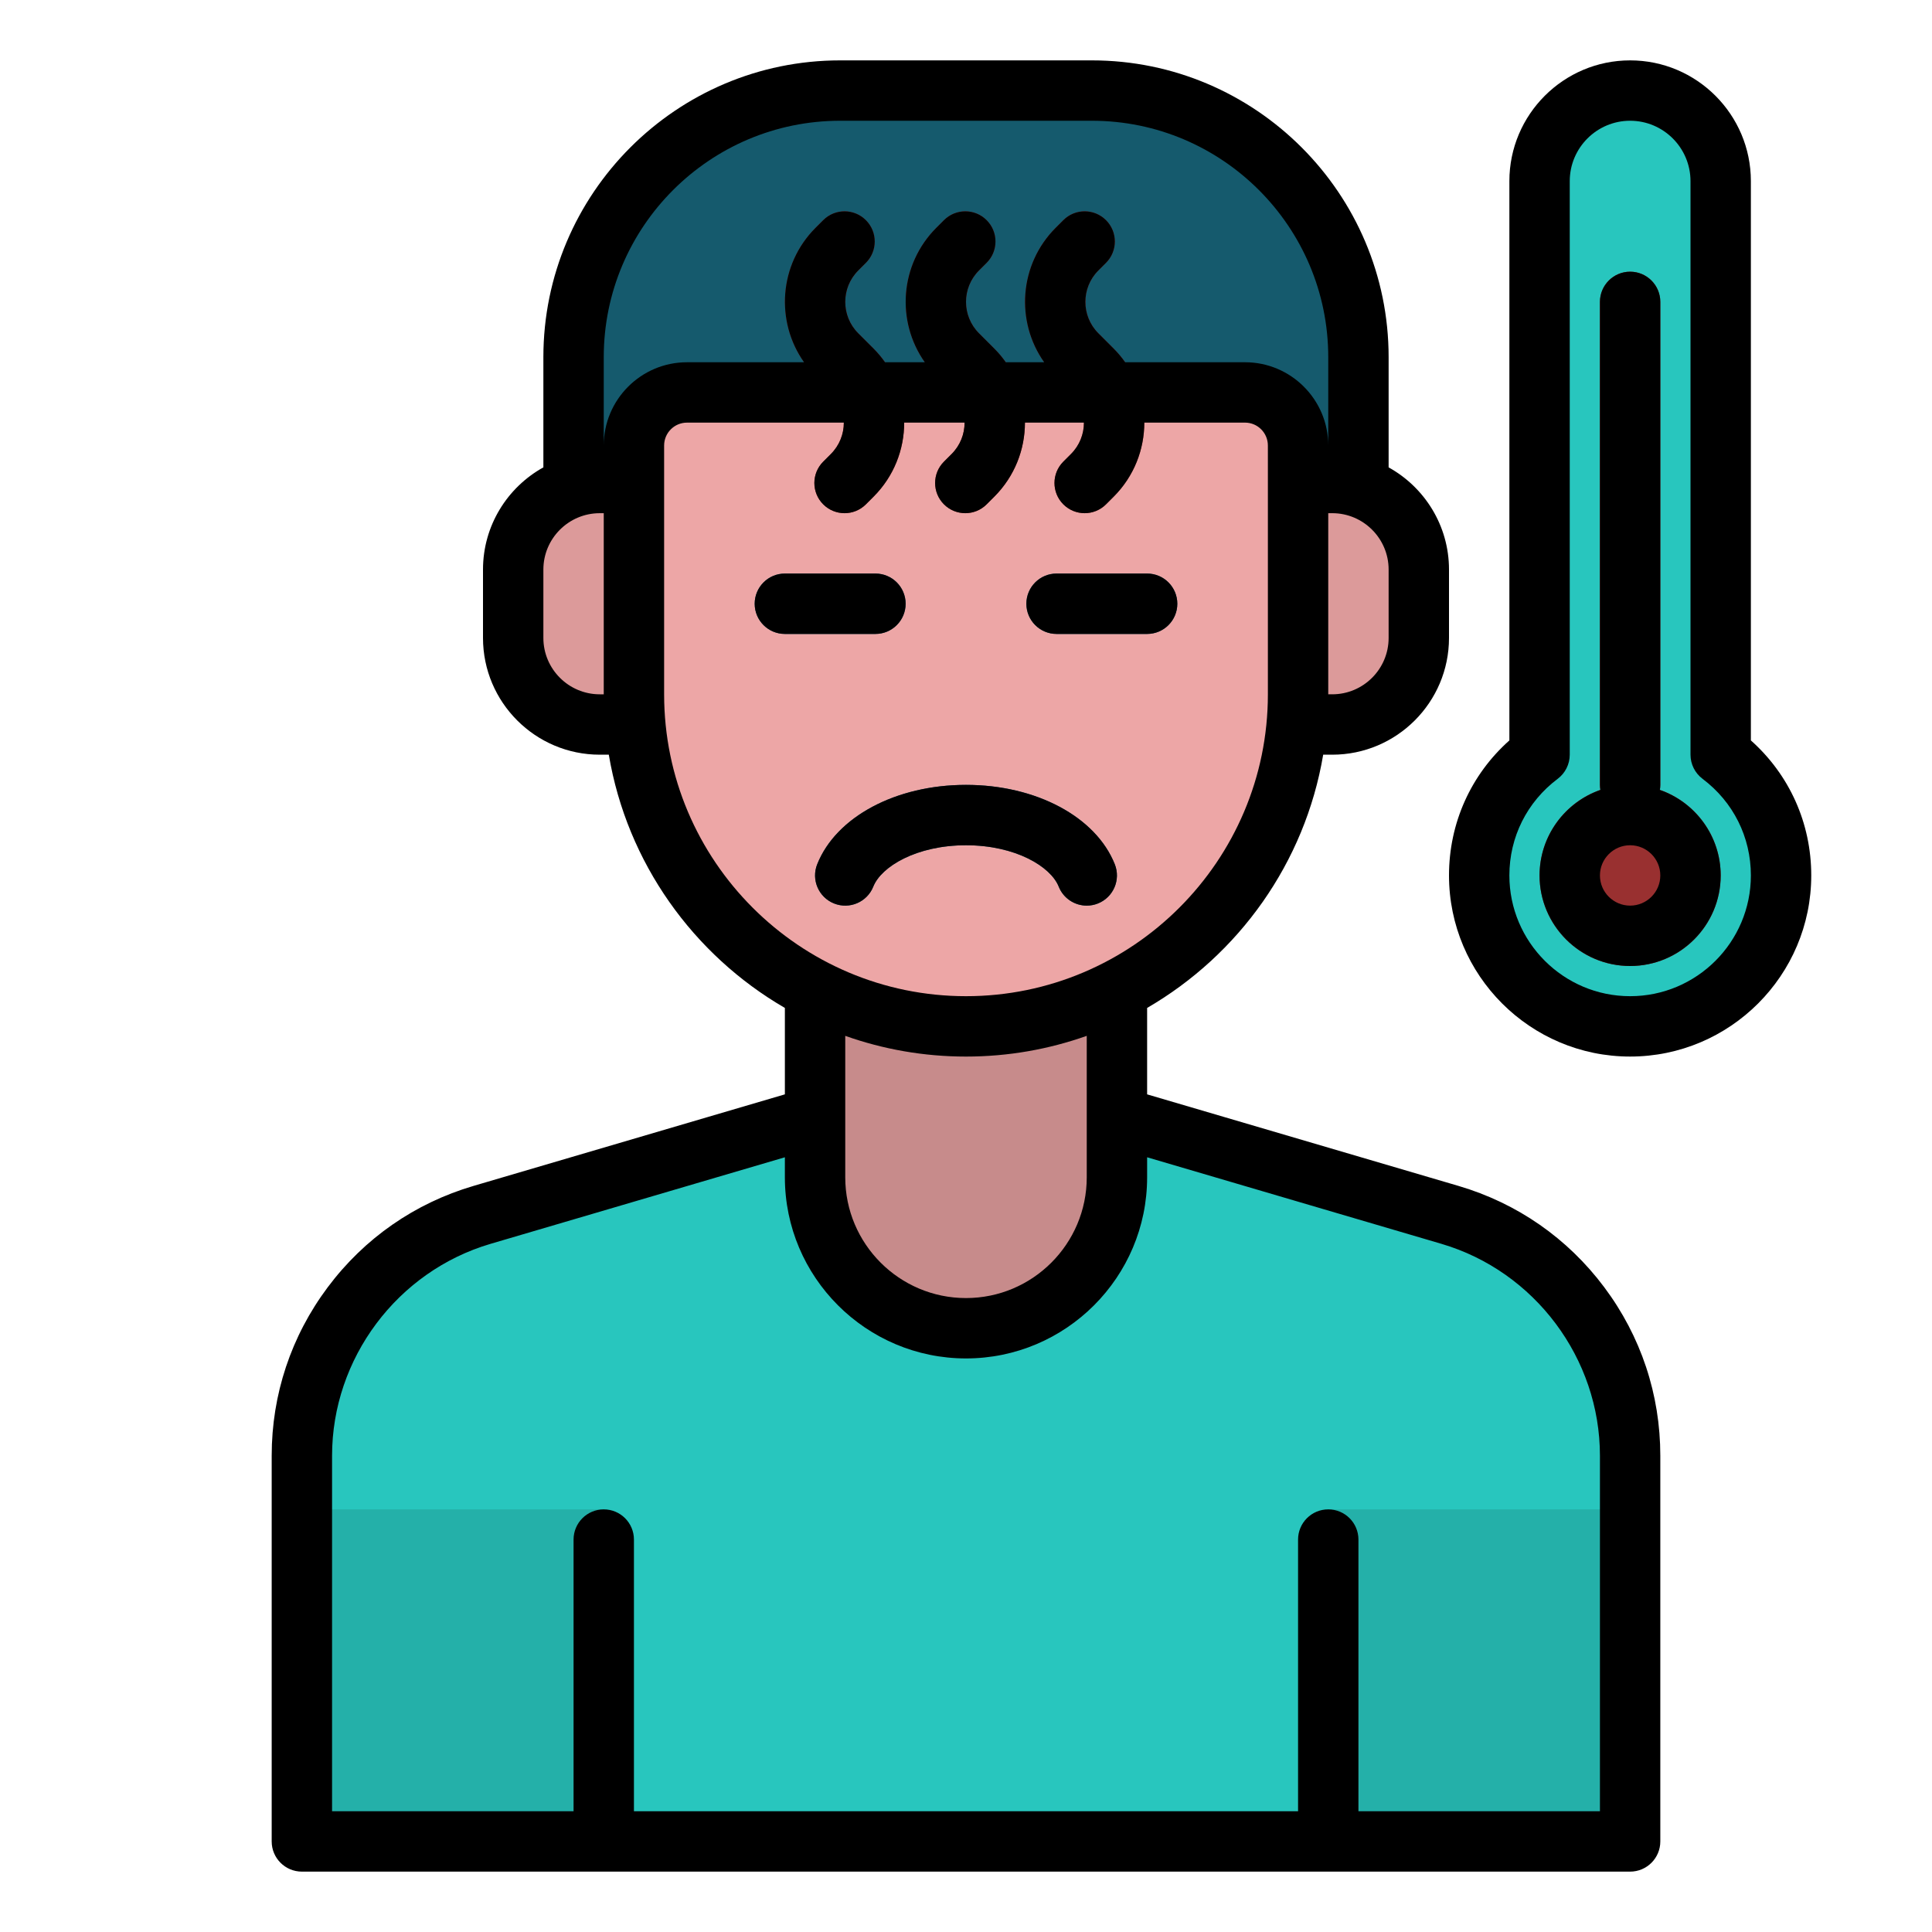 <svg xmlns="http://www.w3.org/2000/svg" enable-background="new 0 0 512 512" viewBox="0 0 512 512"><path fill="#28C6BE" d="M456 200L456 200l0-152c0-13.255-10.745-24-24-24s-24 10.745-24 24v152h0c-9.715 7.298-16 18.915-16 32 0 22.091 17.909 40 40 40s40-17.909 40-40C472 218.914 465.715 207.297 456 200zM432 488H80V377.785c0-29.516 19.445-55.504 47.762-63.832L216 288h80l88.238 25.952C412.555 322.281 432 348.269 432 377.785V488z"/><path fill="#C78B8B" d="M256,352L256,352c-22.091,0-40-17.909-40-40v-80h80v80C296,334.091,278.091,352,256,352z"/><path fill="#155A6D" d="M360,94.647C360,55.63,328.37,24,289.353,24H280h-57.353C183.63,24,152,55.63,152,94.647V132
	c0,6.627,5.373,12,12,12h184c6.627,0,12-5.373,12-12V94.647z"/><path fill="#EDA6A6" d="M256,272L256,272c-48.601,0-88-39.399-88-88v-65.941c0-7.764,6.294-14.059,14.059-14.059h147.882
	c7.764,0,14.059,6.294,14.059,14.059V184C344,232.601,304.601,272,256,272z"/><path fill="#DC9A9A" d="M353.059 192H344v-64h9.059c12.67 0 22.941 10.271 22.941 22.941v18.118C376 181.729 365.729 192 353.059 192zM158.941 192H168v-64h-9.059C146.271 128 136 138.271 136 150.941v18.118C136 181.729 146.271 192 158.941 192z"/><polyline fill="#24B0A9" points="160 400 160 488 80 488 80 400"/><polyline fill="#24B0A9" points="352 400 352 488 432 488 432 400"/><path fill="#155A6D" d="M288.002,240.002c-3.179,0-6.185-1.907-7.434-5.04C278.45,229.648,269.12,224,256,224
		s-22.45,5.648-24.569,10.962c-1.636,4.104-6.291,6.105-10.394,4.469c-4.104-1.636-6.105-6.29-4.469-10.394
		C221.585,216.455,237.431,208,256,208s34.415,8.455,39.431,21.038c1.636,4.104-0.365,8.758-4.469,10.394
		C289.991,239.818,288.988,240.002,288.002,240.002z"/><path fill="#993030" d="M223.816 136c-2.047 0-4.095-.781-5.657-2.343-3.125-3.124-3.125-8.189 0-11.313l2.029-2.029c4.584-4.584 4.584-12.043 0-16.628l-4.059-4.058c-10.822-10.823-10.822-28.433 0-39.255l2.031-2.03c3.125-3.123 8.19-3.123 11.314.001 3.124 3.125 3.123 8.19-.001 11.314l-2.03 2.029c-4.583 4.583-4.583 12.042.001 16.627l4.059 4.058c10.823 10.823 10.823 28.433 0 39.255l-2.029 2.029C227.911 135.219 225.864 136 223.816 136zM255.816 136c-2.047 0-4.095-.781-5.657-2.343-3.125-3.124-3.125-8.189 0-11.313l2.029-2.029c4.584-4.584 4.584-12.043 0-16.628l-4.059-4.058c-10.822-10.823-10.822-28.433 0-39.255l2.031-2.03c3.125-3.123 8.19-3.123 11.314.001 3.124 3.125 3.123 8.19-.001 11.314l-2.03 2.029c-4.583 4.583-4.583 12.042.001 16.627l4.059 4.058c10.823 10.823 10.823 28.433 0 39.255l-2.029 2.029C259.911 135.219 257.864 136 255.816 136zM287.449 136c-2.047 0-4.095-.781-5.657-2.343-3.125-3.124-3.125-8.189 0-11.313l2.029-2.029c4.584-4.584 4.584-12.043 0-16.628l-4.059-4.059c-10.823-10.823-10.823-28.432 0-39.255l2.029-2.029c3.124-3.124 8.189-3.124 11.313 0 3.125 3.124 3.125 8.189 0 11.313l-2.029 2.029c-4.584 4.584-4.584 12.043 0 16.628l4.059 4.059c10.823 10.823 10.823 28.432 0 39.255l-2.029 2.029C291.543 135.219 289.496 136 287.449 136z"/><path fill="#155A6D" d="M232 168h-24c-4.418 0-8-3.582-8-8s3.582-8 8-8h24c4.418 0 8 3.582 8 8S236.418 168 232 168zM304 168h-24c-4.418 0-8-3.582-8-8s3.582-8 8-8h24c4.418 0 8 3.582 8 8S308.418 168 304 168z"/><circle cx="432" cy="232" r="24" fill="#993030"/><path fill="#993030" d="M432,216c-4.418,0-8-3.582-8-8V80c0-4.418,3.582-8,8-8s8,3.582,8,8v128C440,212.418,436.418,216,432,216z"/><path d="M425.142,341.129c-9.72-12.989-23.083-22.275-38.645-26.854L304,290.014v-22.901
		c24.265-14.068,41.831-38.455,46.659-67.113h2.399C370.12,200,384,186.12,384,169.059v-18.117c0-11.645-6.469-21.804-16-27.083
		V94.65C368,51.282,332.718,16,289.35,16h-66.7C179.282,16,144,51.282,144,94.65v29.208c-9.531,5.279-16,15.438-16,27.083v18.117
		C128,186.12,141.88,200,158.941,200h2.399c4.829,28.658,22.394,53.045,46.659,67.113v22.901l-82.499,24.261
		c-15.561,4.579-28.923,13.865-38.643,26.854C77.138,354.12,72,369.56,72,385.78V408v80c0,4.418,3.582,8,8,8h352
		c4.418,0,8-3.582,8-8v-80v-22.22C440,369.56,434.862,354.12,425.142,341.129z M368,150.941v18.117
		c0,8.239-6.703,14.941-14.941,14.941H352v-48h1.059C361.297,136,368,142.703,368,150.941z M160,184h-1.059
		c-8.239,0-14.941-6.703-14.941-14.941v-18.117c0-8.239,6.703-14.941,14.941-14.941H160V184z M160,118.059V94.65
		C160,60.104,188.104,32,222.65,32h66.7C323.896,32,352,60.104,352,94.65v23.409C352,105.896,342.104,96,329.941,96h-31.759
		c-0.899-1.272-1.91-2.489-3.048-3.627l-4.059-4.059c-4.584-4.584-4.584-12.043,0-16.628l2.029-2.029
		c3.125-3.124,3.125-8.189,0-11.313c-3.124-3.124-8.189-3.124-11.313,0l-2.029,2.029c-9.685,9.685-10.696,24.8-3.048,35.627h-10.164
		c-0.899-1.273-1.91-2.49-3.048-3.628l-4.059-4.058c-4.584-4.584-4.584-12.043-0.001-16.627l2.03-2.029
		c3.125-3.124,3.125-8.189,0.001-11.314c-3.124-3.124-8.189-3.125-11.314-0.001l-2.031,2.03c-9.684,9.685-10.695,24.8-3.048,35.627
		h-10.531c-0.899-1.273-1.91-2.49-3.048-3.628l-4.059-4.058c-4.584-4.584-4.584-12.043-0.001-16.627l2.03-2.029
		c3.125-3.124,3.125-8.189,0.001-11.314c-3.124-3.124-8.189-3.125-11.314-0.001l-2.031,2.03c-9.684,9.685-10.695,24.8-3.048,35.627
		h-31.023C169.896,96,160,105.896,160,118.059z M176,184v-56v-9.941c0-3.341,2.718-6.059,6.059-6.059h41.568
		c0,3.011-1.146,6.022-3.438,8.314l-2.029,2.029c-3.125,3.124-3.125,8.189,0,11.313c1.562,1.562,3.609,2.343,5.657,2.343
		s4.095-0.781,5.657-2.343l2.029-2.029c5.411-5.411,8.117-12.519,8.117-19.627h16.007c0,3.011-1.146,6.022-3.438,8.314l-2.029,2.029
		c-3.125,3.124-3.125,8.189,0,11.313c1.562,1.562,3.609,2.343,5.657,2.343s4.095-0.781,5.657-2.343l2.029-2.029
		c5.411-5.411,8.117-12.519,8.117-19.627h15.64c0,3.011-1.146,6.022-3.438,8.314l-2.029,2.029c-3.125,3.124-3.125,8.189,0,11.313
		c1.562,1.562,3.609,2.343,5.657,2.343s4.095-0.781,5.657-2.343l2.029-2.029c5.411-5.411,8.117-12.519,8.117-19.627h26.69
		c3.341,0,6.059,2.718,6.059,6.059V128v56c0,44.112-35.888,80-80,80S176,228.112,176,184z M288,274.509v21.589
		c0,0.014,0,0.029,0,0.043V312c0,17.645-14.355,32-32,32s-32-14.355-32-32v-15.858c0-0.015,0-0.029,0-0.043v-21.589
		c10.014,3.551,20.784,5.491,32,5.491S277.986,278.06,288,274.509z M424,408v72h-64v-72c0-4.418-3.582-8-8-8s-8,3.582-8,8v72H168
		v-72c0-4.418-3.582-8-8-8s-8,3.582-8,8v72H88v-72v-22.22c0-25.784,17.278-48.875,42.017-56.155L208,306.691V312
		c0,26.467,21.533,48,48,48s48-21.533,48-48v-5.309l77.982,22.934C406.722,336.904,424,359.996,424,385.78V408z"/><path d="M280.569 234.962c1.249 3.133 4.255 5.04 7.434 5.04.986 0 1.989-.184 2.96-.571 4.104-1.636 6.105-6.29 4.469-10.394C290.415 216.455 274.569 208 256 208s-34.415 8.455-39.431 21.038c-1.636 4.104.365 8.758 4.469 10.394 4.103 1.636 8.757-.365 10.394-4.469C233.55 229.648 242.88 224 256 224S278.45 229.648 280.569 234.962zM240 160c0-4.418-3.582-8-8-8h-24c-4.418 0-8 3.582-8 8s3.582 8 8 8h24C236.418 168 240 164.418 240 160zM280 168h24c4.418 0 8-3.582 8-8s-3.582-8-8-8h-24c-4.418 0-8 3.582-8 8S275.582 168 280 168zM464 196.218V48c0-17.645-14.355-32-32-32s-32 14.355-32 32v148.218c-10.217 9.102-16 21.929-16 35.782 0 26.467 21.533 48 48 48s48-21.533 48-48C480 218.147 474.217 205.32 464 196.218zM432 264c-17.645 0-32-14.355-32-32 0-10.159 4.667-19.491 12.805-25.604 2.011-1.511 3.195-3.88 3.195-6.396V48c0-8.822 7.178-16 16-16s16 7.178 16 16v152c0 2.516 1.184 4.885 3.195 6.396C459.333 212.509 464 221.841 464 232 464 249.645 449.645 264 432 264z"/><path d="M439.88,209.335c0.073-0.435,0.12-0.879,0.12-1.335V80c0-4.418-3.582-8-8-8s-8,3.582-8,8v128c0,0.456,0.047,0.9,0.12,1.335
		C414.747,212.604,408,221.526,408,232c0,13.234,10.766,24,24,24s24-10.766,24-24C456,221.526,449.253,212.604,439.88,209.335z
		 M432,240c-4.411,0-8-3.589-8-8s3.589-8,8-8s8,3.589,8,8S436.411,240,432,240z"/></svg>